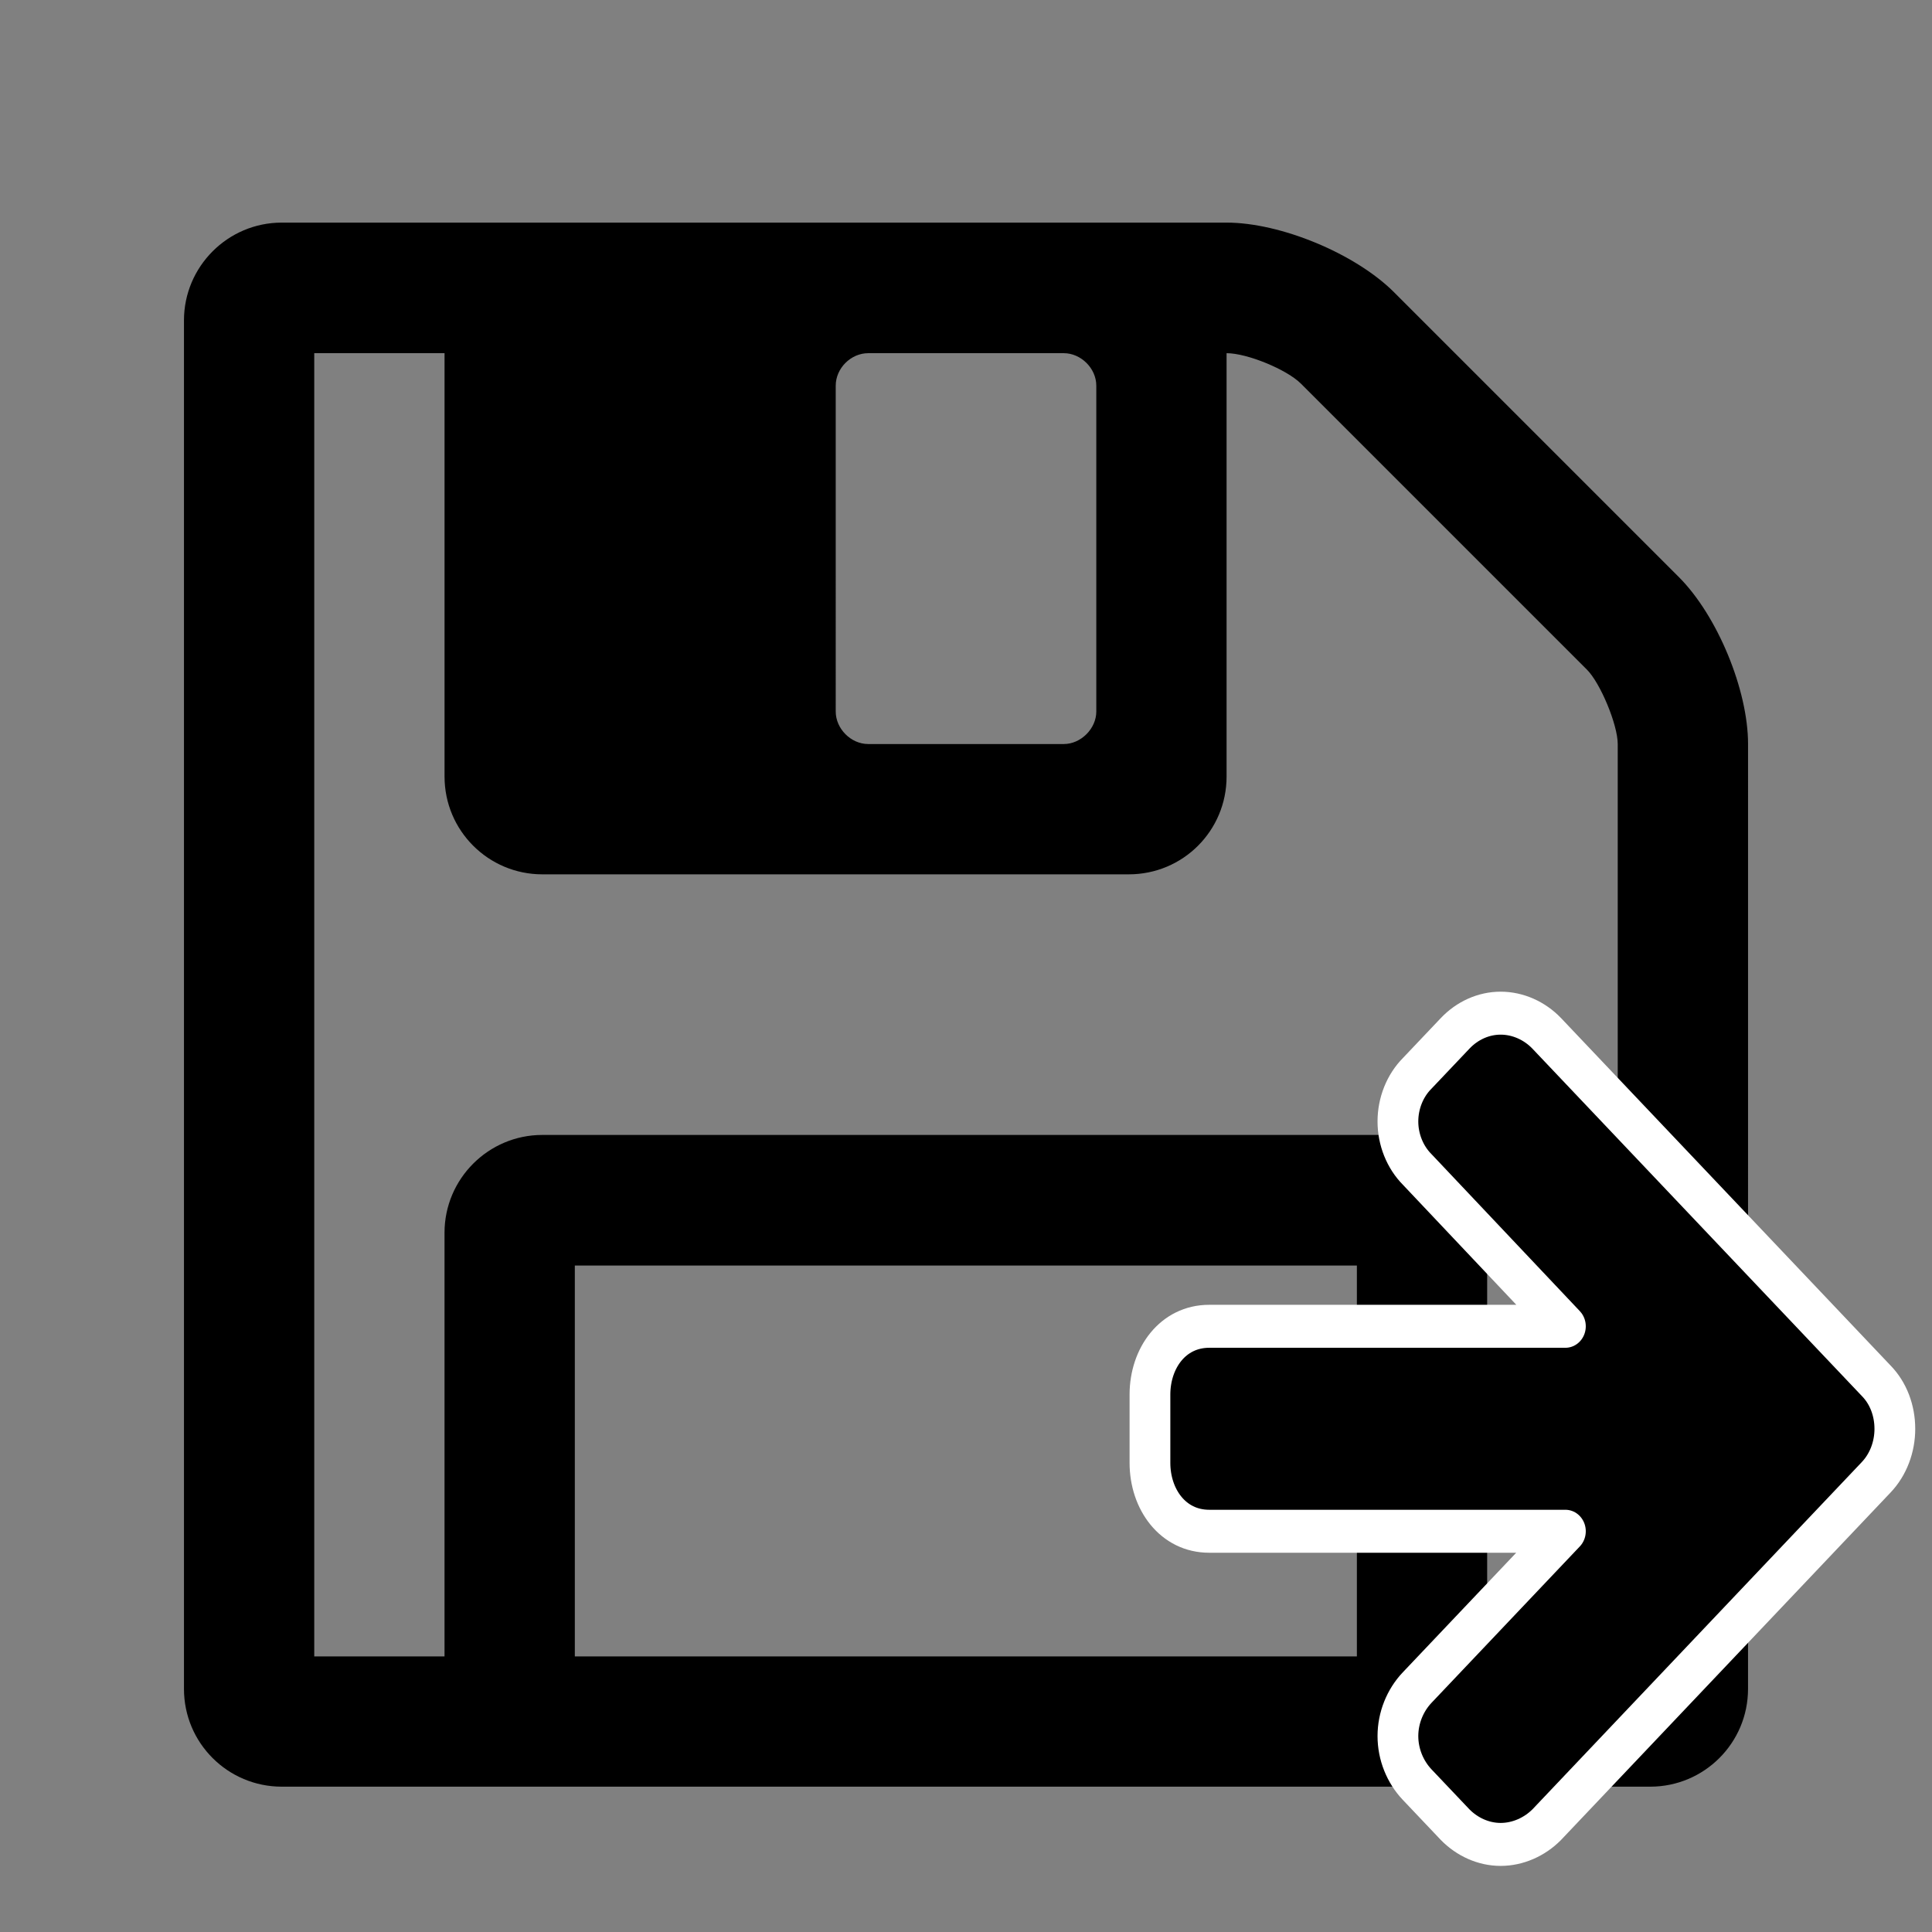 <?xml version="1.0" encoding="UTF-8" standalone="no"?>
<!-- Created with matplotlib (http://matplotlib.org/) -->

<svg
   xmlns:osb="http://www.openswatchbook.org/uri/2009/osb"
   xmlns:dc="http://purl.org/dc/elements/1.1/"
   xmlns:cc="http://creativecommons.org/ns#"
   xmlns:rdf="http://www.w3.org/1999/02/22-rdf-syntax-ns#"
   xmlns:svg="http://www.w3.org/2000/svg"
   xmlns="http://www.w3.org/2000/svg"
   xmlns:sodipodi="http://sodipodi.sourceforge.net/DTD/sodipodi-0.dtd"
   xmlns:inkscape="http://www.inkscape.org/namespaces/inkscape"
   height="72pt"
   version="1.1"
   viewBox="0 0 72 72"
   width="72pt"
   id="svg13"
   sodipodi:docname="export.svg"
   inkscape:version="0.92.3 (unknown)"
   inkscape:export-filename="/media/jdilly/Storage/Repositories/Beta-Beat.src/udillyties/figure_gui/images/export.png"
   inkscape:export-xdpi="96"
   inkscape:export-ydpi="96">
  <rect x="0" y="0" width="72" height="72" fill="#808080" stroke="none"/>
  <sodipodi:namedview
     pagecolor="#ffffff"
     bordercolor="#666666"
     borderopacity="1"
     objecttolerance="10"
     gridtolerance="10"
     guidetolerance="10"
     inkscape:pageopacity="0"
     inkscape:pageshadow="2"
     inkscape:window-width="1150"
     inkscape:window-height="834"
     id="namedview15"
     showgrid="false"
     inkscape:zoom="2.4583333"
     inkscape:cx="48"
     inkscape:cy="48"
     inkscape:window-x="460"
     inkscape:window-y="135"
     inkscape:window-maximized="0"
     inkscape:current-layer="svg13" />
  <defs
     id="defs4">
    <linearGradient
       id="linearGradient6086"
       osb:paint="solid">
      <stop
         style="stop-color:#000000;stop-opacity:1;"
         offset="0"
         id="stop6084" />
    </linearGradient>
    <linearGradient
       id="linearGradient6074"
       osb:paint="solid">
      <stop
         style="stop-color:#000000;stop-opacity:1;"
         offset="0"
         id="stop6072" />
    </linearGradient>
    <linearGradient
       id="linearGradient6068"
       osb:paint="solid">
      <stop
         style="stop-color:#000000;stop-opacity:1;"
         offset="0"
         id="stop6066" />
    </linearGradient>
    <linearGradient
       id="linearGradient4553"
       osb:paint="solid">
      <stop
         style="stop-color:#000000;stop-opacity:1;"
         offset="0"
         id="stop4551" />
    </linearGradient>
    <style
       type="text/css"
       id="style2">
*{stroke-linecap:butt;stroke-linejoin:round;}
  </style>
  </defs>
  <g
     id="figure_1"
     style="display:inline;fill:#000000;fill-opacity:1;fill-rule:evenodd;stroke:none;stroke-linecap:butt;stroke-linejoin:round;stroke-opacity:1">
    <g
       id="patch_1"
       style="fill:#000000;fill-opacity:1;fill-rule:evenodd;stroke:none;stroke-linecap:butt;stroke-linejoin:round;stroke-opacity:1">
      <path
         d="M 0,72 H 72 V 0 H 0 Z"
         style="opacity:0;fill:#000000;fill-opacity:1;fill-rule:evenodd;stroke:none;stroke-linecap:butt;stroke-linejoin:round;stroke-opacity:1"
         id="path6"
         inkscape:connector-curvature="0" />
    </g>
    <g
       id="text_1"
       style="fill:#000000;fill-opacity:1;fill-rule:evenodd;stroke:none;stroke-linecap:butt;stroke-linejoin:round;stroke-opacity:1">
      <path
         d="M 21.422,61.729 V 47.162 H 50.567 V 61.729 Z m 34,0 V 45.94 c 0,-2.008 -1.626,-3.644 -3.634,-3.644 h -31.578 c -2.008,0 -3.644,1.636 -3.644,3.644 V 61.729 H 11.711 V 13.162 h 4.856 V 28.94 c 0,2.019 1.636,3.644 3.644,3.644 h 21.856 c 2.019,0 3.644,-1.626 3.644,-3.644 V 13.162 c 0.765,0 2.242,0.606 2.773,1.137 L 59.141,24.956 c 0.499,0.499 1.147,2.051 1.147,2.773 v 34 z M 40.856,26.517 c 0,0.637 -0.574,1.211 -1.211,1.211 h -7.289 c -0.648,0 -1.211,-0.574 -1.211,-1.211 V 14.373 c 0,-0.648 0.563,-1.211 1.211,-1.211 h 7.289 c 0.637,0 1.211,0.563 1.211,1.211 z m 24.289,1.211 c 0,-2.008 -1.137,-4.781 -2.582,-6.226 L 51.938,10.877 C 50.492,9.443 47.719,8.296 45.711,8.296 H 10.5 c -2.008,0 -3.644,1.636 -3.644,3.644 v 51 c 0,2.019 1.636,3.644 3.644,3.644 h 51 c 2.008,0 3.644,-1.626 3.644,-3.644 z"
         id="path9"
         style="fill:#000000;fill-opacity:1;fill-rule:evenodd;stroke:none;stroke-linecap:butt;stroke-linejoin:round;stroke-opacity:1"
         inkscape:connector-curvature="0" />
    </g>
  </g>
  <g
     id="figure_1-3"
     style="display:inline;fill:#000000;fill-opacity:1;fill-rule:evenodd;stroke:#ffffff;stroke-width:3.056;stroke-linecap:butt;stroke-linejoin:round;stroke-miterlimit:4;stroke-dasharray:none;stroke-opacity:1"
     transform="matrix(0.497,0,0,0.524,39.448,33.628)">
    <g
       id="patch_1-6"
       style="fill:#000000;fill-opacity:1;fill-rule:evenodd;stroke:#ffffff;stroke-width:3.056;stroke-linecap:butt;stroke-linejoin:round;stroke-miterlimit:4;stroke-dasharray:none;stroke-opacity:1">
      <path
         d="M 0,72 H 72 V 0 H 0 Z"
         style="opacity:0;fill:#000000;fill-opacity:1;fill-rule:evenodd;stroke:#ffffff;stroke-width:3.056;stroke-linecap:butt;stroke-linejoin:round;stroke-miterlimit:4;stroke-dasharray:none;stroke-opacity:1"
         id="path6-7"
         inkscape:connector-curvature="0" />
    </g>
    <g
       id="text_1-5"
       style="fill:#000000;fill-opacity:1;fill-rule:evenodd;stroke:#ffffff;stroke-width:3.056;stroke-linecap:butt;stroke-linejoin:round;stroke-miterlimit:4;stroke-dasharray:none;stroke-opacity:1">
      <path
         d="m 62.711,37.44 c 0,-1.296 -0.489,-2.539 -1.403,-3.421 L 36.606,9.316 C 35.692,8.412 34.438,7.881 33.153,7.881 c -1.286,0 -2.507,0.531 -3.411,1.434 l -2.848,2.848 c -0.914,0.871 -1.445,2.125 -1.445,3.421 0,1.286 0.531,2.539 1.445,3.411 l 11.114,11.156 h -26.711 c -2.731,0 -4.441,2.274 -4.441,4.856 V 39.862 c 0,2.582 1.711,4.866 4.441,4.866 h 26.711 L 26.894,55.843 c -0.914,0.914 -1.445,2.167 -1.445,3.453 0,1.286 0.531,2.539 1.445,3.453 l 2.848,2.848 c 0.903,0.871 2.125,1.403 3.411,1.403 1.286,0 2.539,-0.531 3.453,-1.403 L 61.309,40.893 c 0.914,-0.914 1.403,-2.167 1.403,-3.453"
         id="path9-3"
         inkscape:connector-curvature="0"
         style="fill:#000000;fill-opacity:1;fill-rule:evenodd;stroke:#ffffff;stroke-width:3.056;stroke-linecap:butt;stroke-linejoin:round;stroke-miterlimit:4;stroke-dasharray:none;stroke-opacity:1" />
    </g>
  </g>
</svg>
